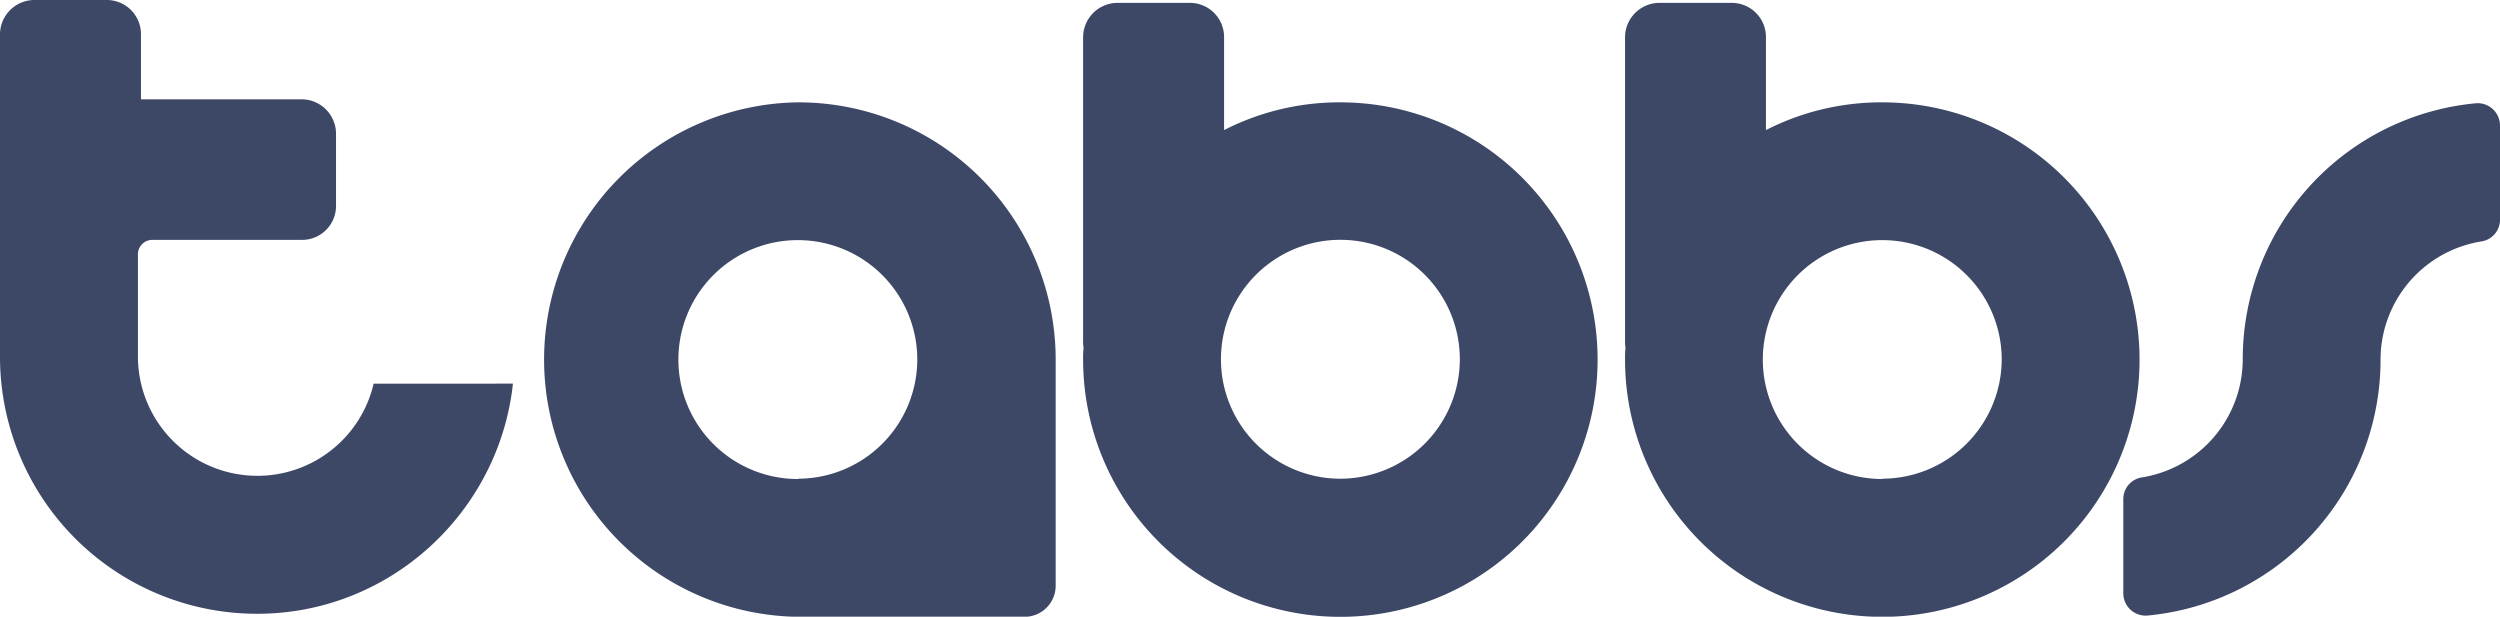 <svg xmlns="http://www.w3.org/2000/svg" viewBox="0 0 757.24 186.78">
  <defs>
    <style>.cls-1{fill:#3d4867}</style>
  </defs>
  <title>logo_deep_blue</title>
  <g id="Layer_2" data-name="Layer 2">
    <g id="Layer_2-2" data-name="Layer 2">
      <path class="cls-1"
            d="M406 31a76.77 76.77 0 0 0-35.23 8.4v-28A10.35 10.35 0 0 0 360.32.87H338.5a10.44 10.44 0 0 0-10.43 10.43v92.28a6.59 6.59 0 0 0 .14 1.63 33 33 0 0 0-.14 3.66A77.92 77.92 0 1 0 406 31zm0 114a36.18 36.18 0 1 1 36.18-36.18A36.26 36.26 0 0 1 406 145z"/>
      <path class="cls-1"
            d="M570.13 31a76.77 76.77 0 0 0-35.23 8.4v-28A10.35 10.35 0 0 0 524.47.87h-21.82a10.44 10.44 0 0 0-10.43 10.43v92.28a6.59 6.59 0 0 0 .14 1.63 33 33 0 0 0-.14 3.66A77.92 77.92 0 1 0 570.13 31zm0 114.09a36.18 36.18 0 1 1 36.18-36.18A36.26 36.26 0 0 1 570.13 145zM241.84 31a77.92 77.92 0 0 0 0 155.83h68.43a9.43 9.43 0 0 0 9.49-9.49v-68.47A77.93 77.93 0 0 0 241.84 31zm0 114.09a36.18 36.18 0 1 1 36-36.18 36.17 36.17 0 0 1-36 36.09zM155.37 116.2c-4.24 39.08-37.36 69.71-77.46 69.71A77.84 77.84 0 0 1 0 108V10.43A10.44 10.44 0 0 1 10.45 0h21.82A10.35 10.35 0 0 1 42.7 10.43v19.65h48.65a10.44 10.44 0 0 1 10.43 10.43v21.82a10.27 10.27 0 0 1-10.44 10.33H46.18a4.35 4.35 0 0 0-4.4 4.34v31.4a36.18 36.18 0 0 0 71.4 7.81zM757.24 38.13v28.32a6.64 6.64 0 0 1-5.46 6.65 36.28 36.28 0 0 0-30.72 35.77 77.84 77.84 0 0 1-70.74 77.59 6.77 6.77 0 0 1-7.18-6.85v-28.33a6.64 6.64 0 0 1 5.46-6.65 36.28 36.28 0 0 0 30.72-35.77 77.84 77.84 0 0 1 70.74-77.59 6.77 6.77 0 0 1 7.18 6.86z"/>
    </g>
  </g>
</svg>
